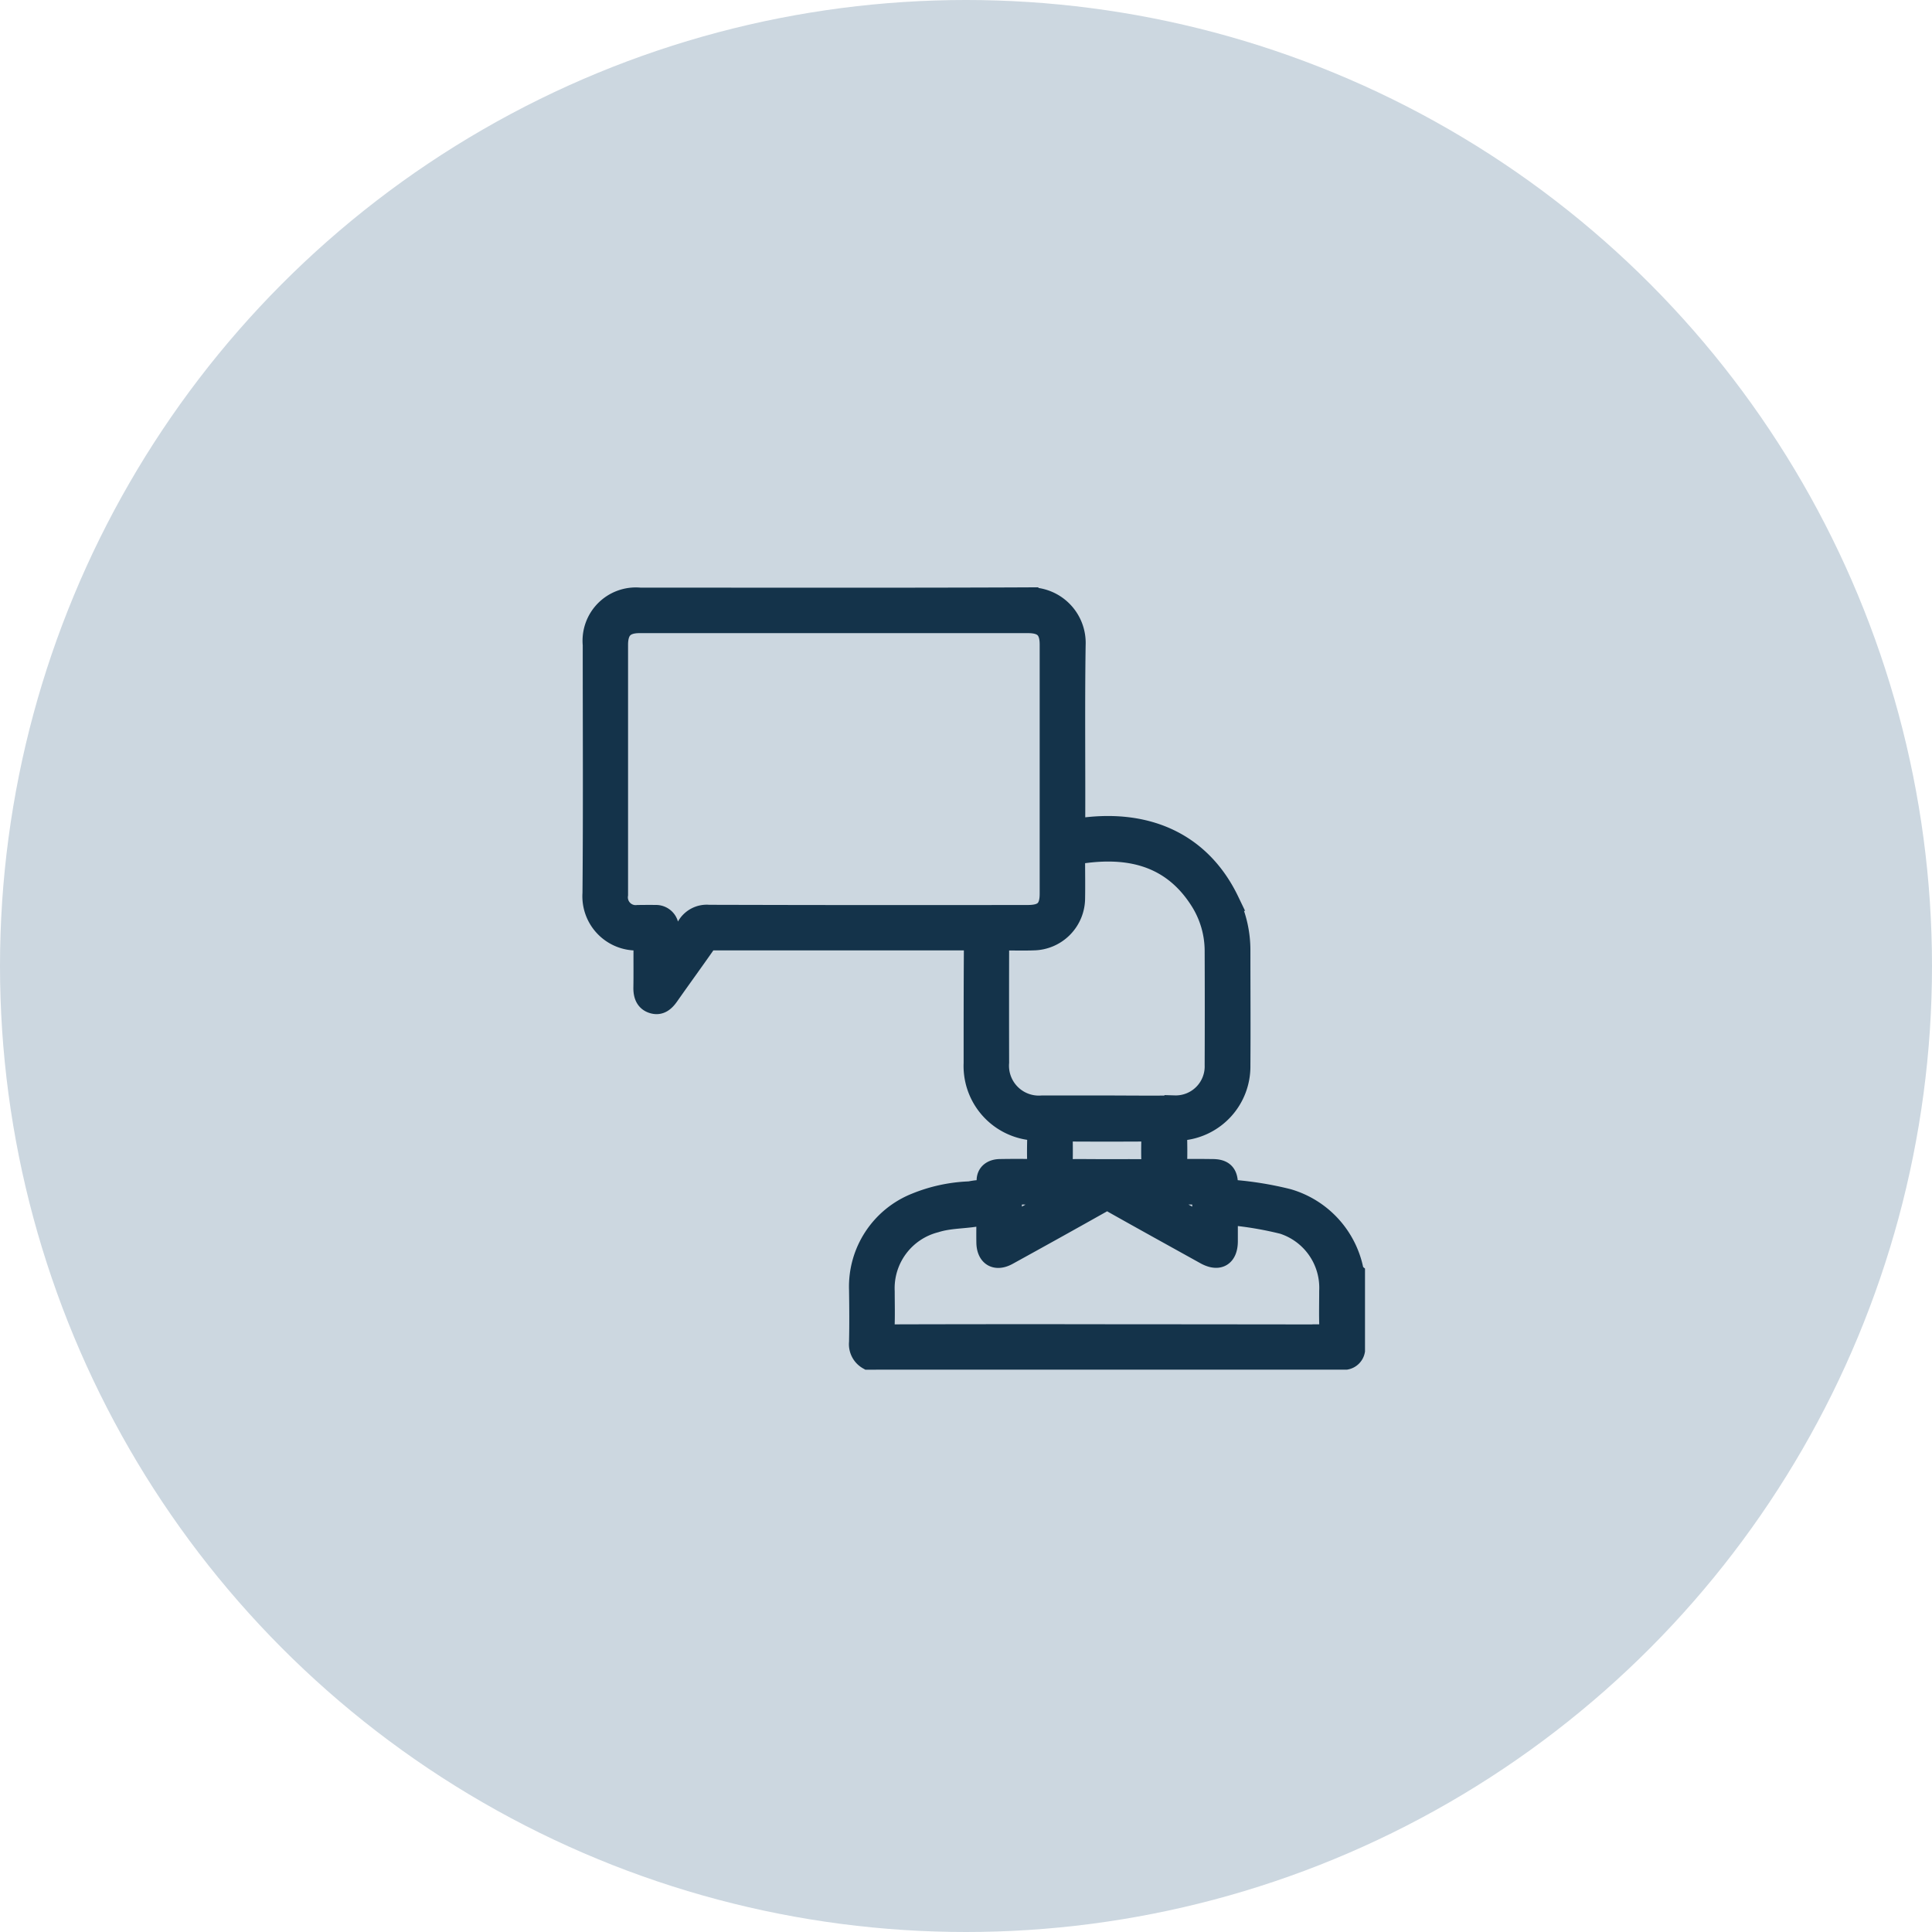 <svg id="Group_3344" data-name="Group 3344" xmlns="http://www.w3.org/2000/svg" width="96" height="96" viewBox="0 0 96 96">
  <circle id="Ellipse_13" data-name="Ellipse 13" cx="48" cy="48" r="48" fill="#ccd7e0"/>
  <g id="Group_3092" data-name="Group 3092" transform="translate(29.436 29.691)">
    <path id="Path_326" data-name="Path 326" d="M365.163,328.3a.877.877,0,0,1-.441-.858c.019-.874.013-1.75,0-2.624a4.472,4.472,0,0,1,2.813-4.3,7.823,7.823,0,0,1,2.688-.576,3.38,3.38,0,0,1,.364-.058c.32,0,.483-.094.475-.466s.261-.579.664-.585c.517-.008,1.035-.011,1.552,0,.212.005.31-.03.3-.276-.021-.455-.011-.912,0-1.367,0-.169-.022-.256-.23-.282a3.211,3.211,0,0,1-2.932-3.342c0-1.947,0-3.894.014-5.84,0-.272-.12-.261-.307-.261q-6.3,0-12.6,0a.522.522,0,0,0-.481.255c-.586.837-1.187,1.662-1.775,2.5-.2.284-.436.494-.8.382s-.467-.423-.461-.791c.012-.69,0-1.38.008-2.07,0-.2-.046-.289-.264-.272a2.193,2.193,0,0,1-2.273-2.342c.036-4.115.012-8.231.013-12.346a2.148,2.148,0,0,1,2.341-2.341c6.432,0,12.864.015,19.3-.013a2.261,2.261,0,0,1,2.348,2.355c-.044,2.92-.009,5.84-.02,8.76,0,.312.052.372.384.329,3.378-.438,5.938.872,7.264,3.632a5.66,5.66,0,0,1,.559,2.463c0,1.91.014,3.82,0,5.729a3.19,3.19,0,0,1-2.9,3.217c-.193.023-.249.084-.245.269.01.468.016.937,0,1.4-.009.228.086.257.278.253.493-.011.986-.006,1.478,0,.527,0,.758.2.769.723.005.237.107.274.3.313a16.749,16.749,0,0,1,2.687.443,4.641,4.641,0,0,1,3.277,3.65c0,.018.032.032.05.047v3.845a.554.554,0,0,1-.444.444Zm-9.831-20.358c.277-.387.577-.761.825-1.166a1.141,1.141,0,0,1,1.1-.576q7.928.022,15.857.009c.784,0,1.081-.292,1.081-1.061q0-6.191,0-12.382c0-.756-.315-1.065-1.083-1.065H353.816c-.749,0-1.073.327-1.074,1.082q0,2.476,0,4.953,0,3.733,0,7.466a.887.887,0,0,0,.992,1.007c.283,0,.567-.009.85,0a.634.634,0,0,1,.677.7c.006.331,0,.662,0,.993Zm32.417,19.105c.277,0,.352-.065.342-.342-.023-.6-.007-1.207-.007-1.811a3.328,3.328,0,0,0-2.3-3.33,17.387,17.387,0,0,0-2.573-.439c-.174-.039-.17.076-.169.194,0,.37,0,.739,0,1.109-.007.755-.456,1.013-1.118.646-1.525-.847-3.053-1.689-4.573-2.546a.527.527,0,0,0-.6-.006q-2.311,1.3-4.638,2.58c-.6.331-1.051.065-1.064-.618-.007-.382,0-.764,0-1.146,0-.138-.006-.255-.195-.21-.766.185-1.567.117-2.329.36a3.368,3.368,0,0,0-2.533,3.426c0,.591.018,1.184-.007,1.774-.013.3.083.361.367.36q5.341-.015,10.681-.006Q382.389,327.045,387.749,327.052Zm-7.356-11.376a1.941,1.941,0,0,0,2-2.007q.011-2.826,0-5.653a4.672,4.672,0,0,0-.748-2.549c-1.533-2.392-3.858-2.624-6.009-2.289-.182.028-.185.154-.184.3,0,.628.011,1.256,0,1.884a2.1,2.1,0,0,1-2.075,2.108c-.406.016-.813.005-1.219.006-.472,0-.48,0-.481.488q-.006,2.79,0,5.579a1.984,1.984,0,0,0,2.144,2.136c1.059,0,2.118,0,3.177,0C378.127,315.678,379.26,315.688,380.393,315.676Zm-1.409,3.169c.206,0,.274-.049.266-.263-.017-.454-.013-.909,0-1.364,0-.19-.05-.253-.246-.251q-1.972.012-3.945,0c-.18,0-.229.057-.225.23.01.467.013.934,0,1.4-.006.193.049.25.244.247.639-.012,1.278,0,1.917,0C377.657,318.84,378.32,318.832,378.984,318.844Zm.285,1.317c.777.431,1.555.86,2.33,1.295.176.1.179,0,.178-.132,0-.344-.005-.688,0-1.033,0-.14-.044-.2-.19-.195-.768.005-1.535,0-2.3,0Zm-4.458,0c-.781-.062-1.538-.058-2.295-.065-.161,0-.212.051-.208.209.009.391,0,.783,0,1.247Z" transform="translate(-351.47 -290.432)" fill="#14334a" stroke="#14334a" strokeWidth="0.5"/>
  </g>
</svg>
